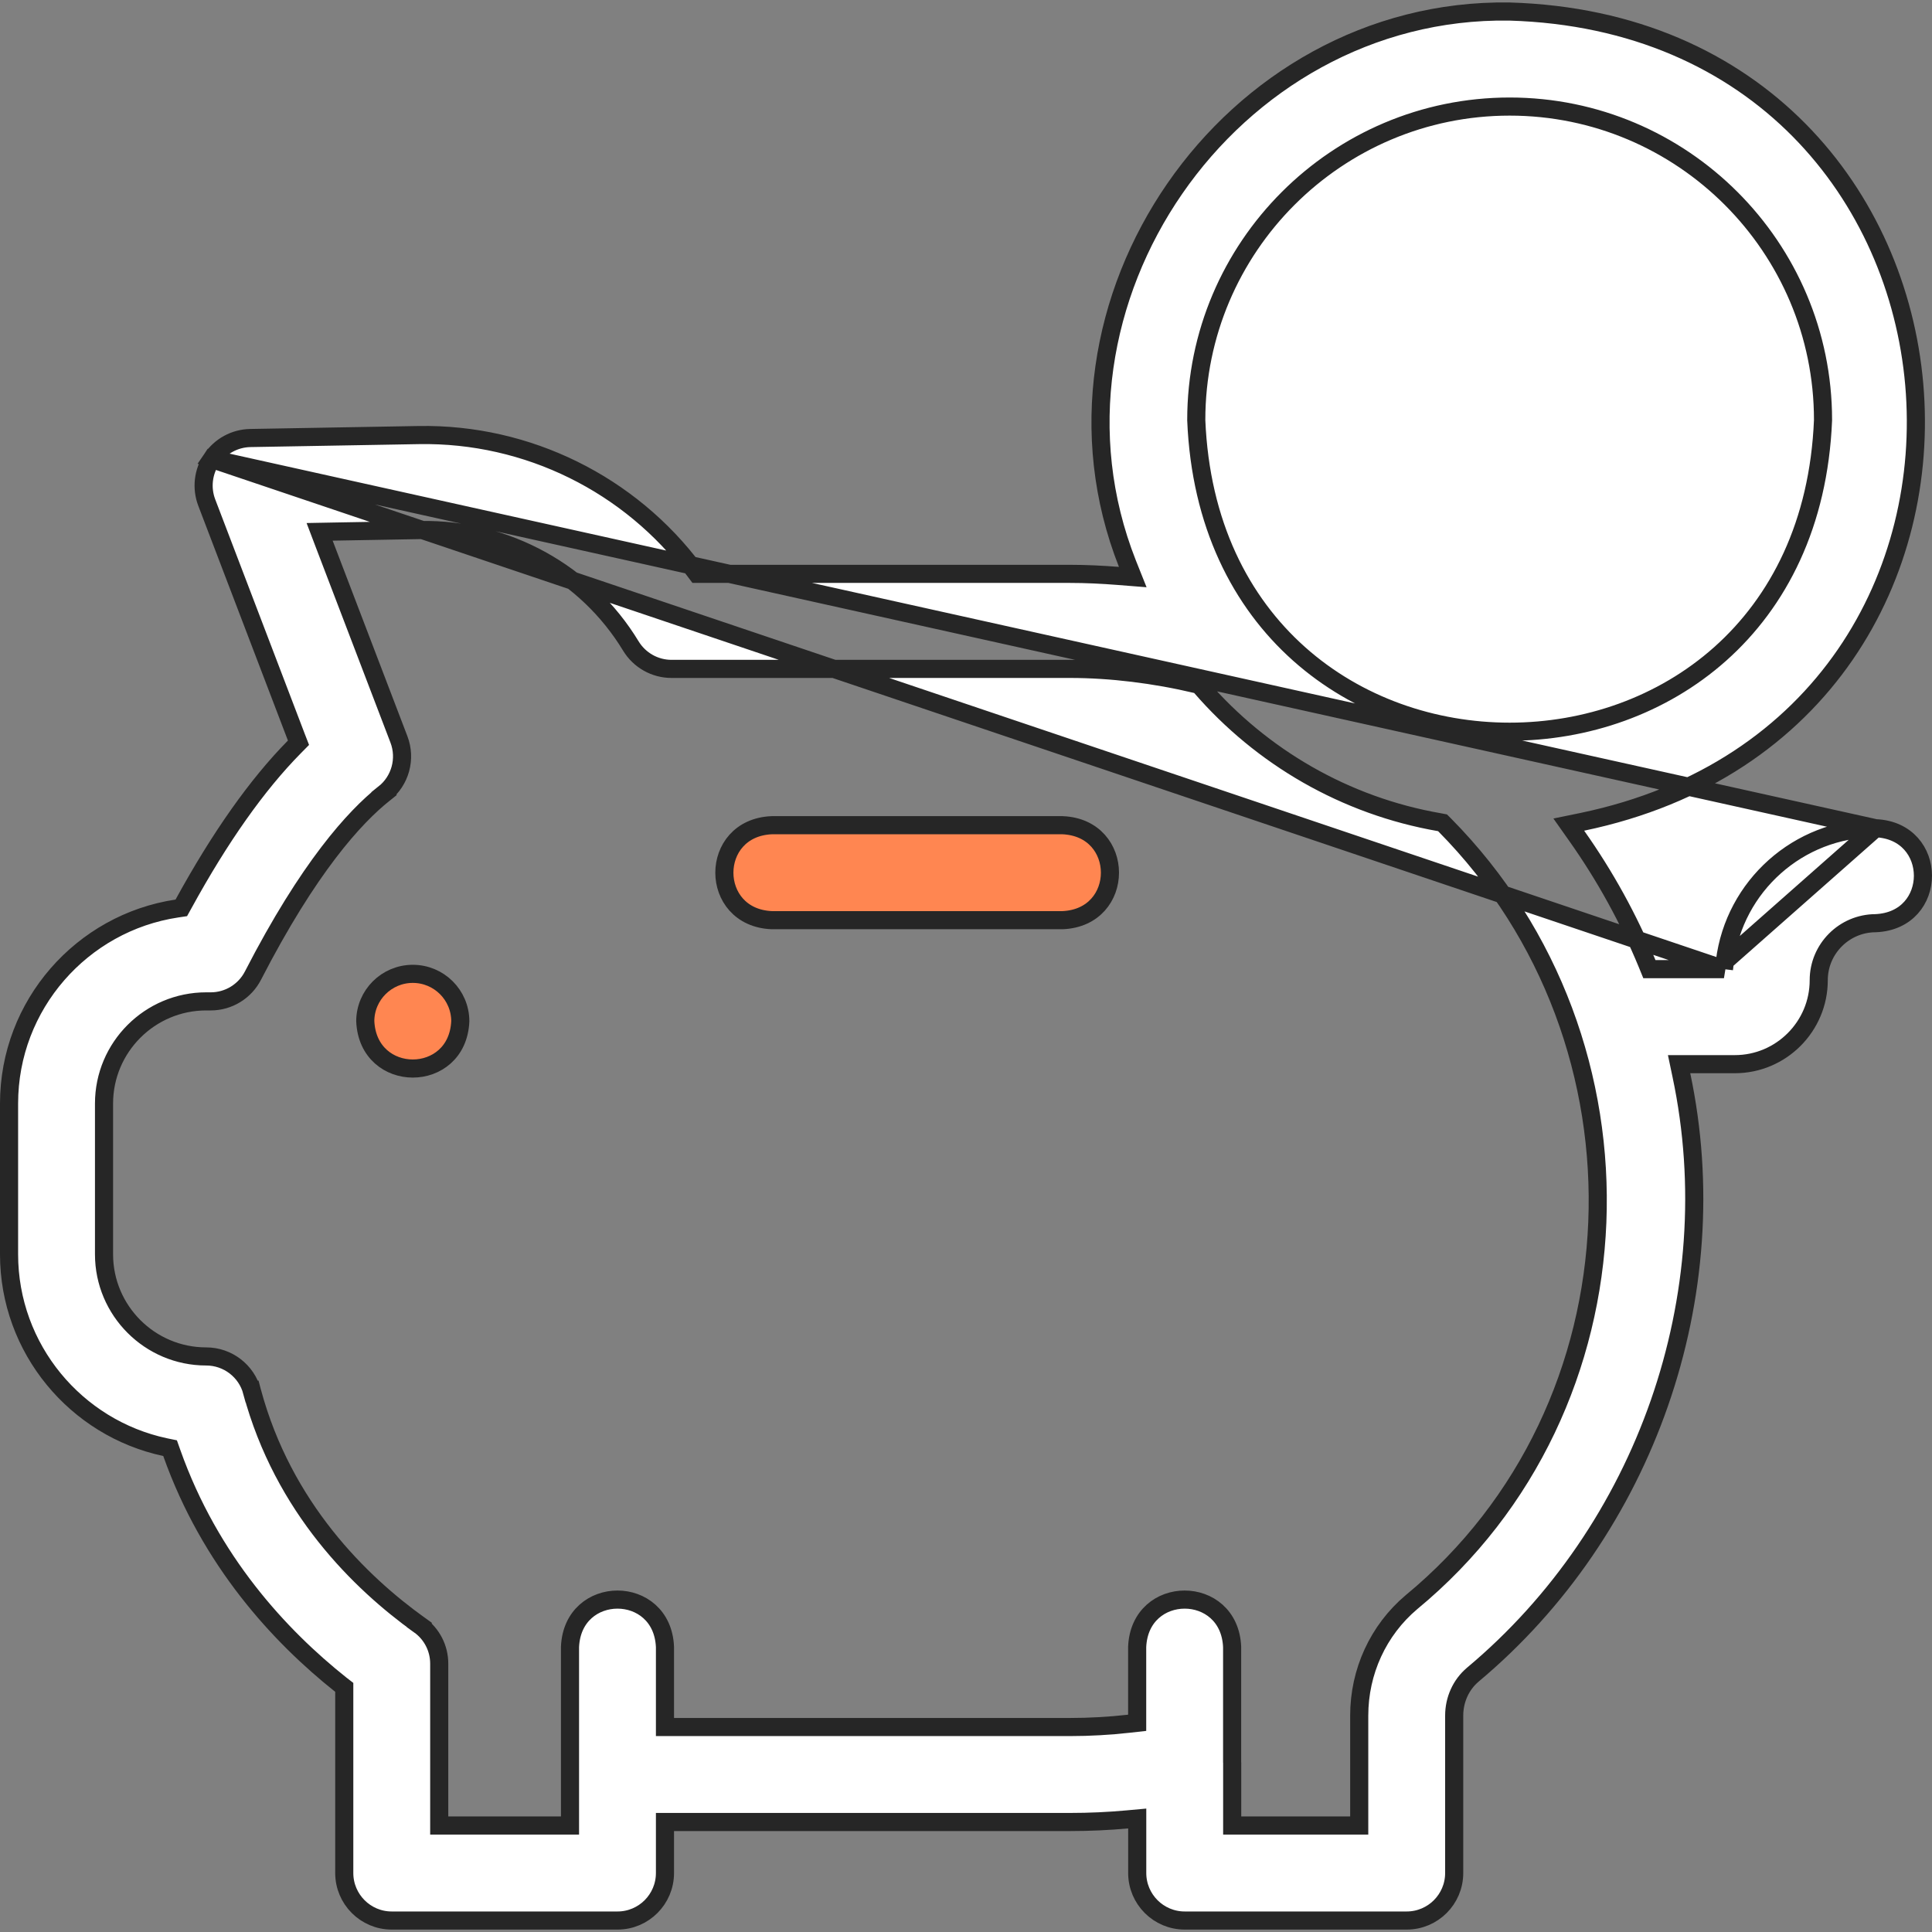 <svg width="32" height="32" viewBox="0 0 32 32" fill="none" xmlns="http://www.w3.org/2000/svg">
<rect x="0" y="0" width="32" height="32" fill="#808080" stroke="none"/>
<path d="M7.624 16.913C7.58 17.96 6.095 17.96 6.05 16.913C6.052 16.48 6.404 16.13 6.837 16.13C7.271 16.13 7.622 16.48 7.624 16.913Z" fill="#FF8651" stroke="#262626" stroke-width="0.3"/>
<path d="M12.783 15.241C11.736 15.197 11.736 13.712 12.783 13.668H17.599C18.646 13.712 18.646 15.197 17.599 15.241H12.783Z" fill="#FF8651" stroke="#262626" stroke-width="0.3"/>
<path d="M28.554 16.052H28.422H27.419H27.319L27.281 15.959C26.976 15.219 26.585 14.508 26.116 13.845L25.984 13.658L26.208 13.612C34.225 11.941 33.254 0.433 25.001 0.191C20.359 0.122 16.975 5.029 18.673 9.335L18.762 9.558L18.522 9.539C18.253 9.518 17.986 9.505 17.725 9.505H11.62H11.544L11.499 9.445C10.437 8.021 8.738 7.176 6.941 7.206L4.145 7.255L4.145 7.255C3.889 7.26 3.651 7.389 3.507 7.602L28.554 16.052ZM28.554 16.052L28.57 15.921M28.554 16.052L28.57 15.921M28.57 15.921C28.725 14.682 29.785 13.719 31.065 13.718M28.57 15.921L31.065 13.718M31.065 13.718C32.111 13.762 32.112 15.247 31.065 15.291C30.546 15.293 30.124 15.716 30.124 16.235C30.124 17.002 29.5 17.626 28.734 17.626H27.996H27.811L27.849 17.807C28.622 21.454 27.253 25.347 24.394 27.738L24.393 27.739C24.197 27.905 24.086 28.153 24.086 28.416V31.023C24.086 31.457 23.734 31.81 23.299 31.81H19.623C19.188 31.81 18.836 31.457 18.836 31.023V30.284V30.12L18.672 30.135C18.357 30.164 18.041 30.178 17.725 30.178H11.164H11.014V30.328V31.023C11.014 31.457 10.662 31.81 10.228 31.81H6.488C6.054 31.81 5.702 31.457 5.702 31.023V28.021V27.948L5.645 27.904C4.635 27.101 3.48 25.857 2.845 24.065L2.817 23.986L2.735 23.969C1.26 23.655 0.15 22.341 0.15 20.775V18.278C0.15 16.642 1.359 15.284 2.929 15.048L3.003 15.037L3.039 14.972C3.646 13.863 4.262 12.993 4.876 12.371L4.944 12.302L4.909 12.212L3.424 8.323C3.333 8.083 3.364 7.814 3.507 7.602L31.065 13.718ZM30.195 6.961L30.195 6.961V6.955C30.195 4.093 27.867 1.765 25.005 1.765C22.142 1.765 19.814 4.093 19.814 6.955H19.814L19.814 6.961C20.098 13.838 29.91 13.84 30.195 6.961ZM22.363 30.236H22.513V30.086V28.416C22.513 27.686 22.828 27.002 23.377 26.538C27.285 23.315 27.498 17.271 23.927 13.662L23.893 13.628L23.846 13.619C22.278 13.348 20.894 12.535 19.893 11.38L19.861 11.343L19.814 11.332C19.125 11.168 18.394 11.079 17.725 11.079H11.122C10.847 11.079 10.592 10.935 10.449 10.7C9.716 9.49 8.382 8.754 6.969 8.779L6.969 8.779L5.508 8.805L5.294 8.809L5.37 9.009L6.608 12.248C6.73 12.569 6.63 12.932 6.361 13.145L6.455 13.262L6.361 13.145C5.873 13.532 5.112 14.367 4.19 16.159L4.19 16.159C4.055 16.421 3.785 16.586 3.491 16.586H3.416C2.482 16.586 1.723 17.345 1.723 18.278V20.775C1.723 21.708 2.482 22.467 3.415 22.467C3.771 22.467 4.083 22.706 4.175 23.049L4.32 23.011L4.175 23.049C4.693 24.976 5.971 26.216 6.946 26.915L7.034 26.793L6.946 26.915C7.153 27.063 7.275 27.301 7.275 27.555V30.086V30.236H7.425H9.291H9.441V30.086V27.279C9.485 26.233 10.97 26.232 11.014 27.279V28.455V28.605H11.164H17.725C18.051 28.605 18.378 28.586 18.701 28.55L18.835 28.535V28.401V27.279C18.879 26.233 20.364 26.232 20.408 27.279L20.408 29.187L20.408 29.188C20.408 29.193 20.409 29.197 20.409 29.2L20.409 29.206V30.086V30.236H20.559H22.363Z" fill="white" stroke="#262626" stroke-width="0.3"/>
</svg>
